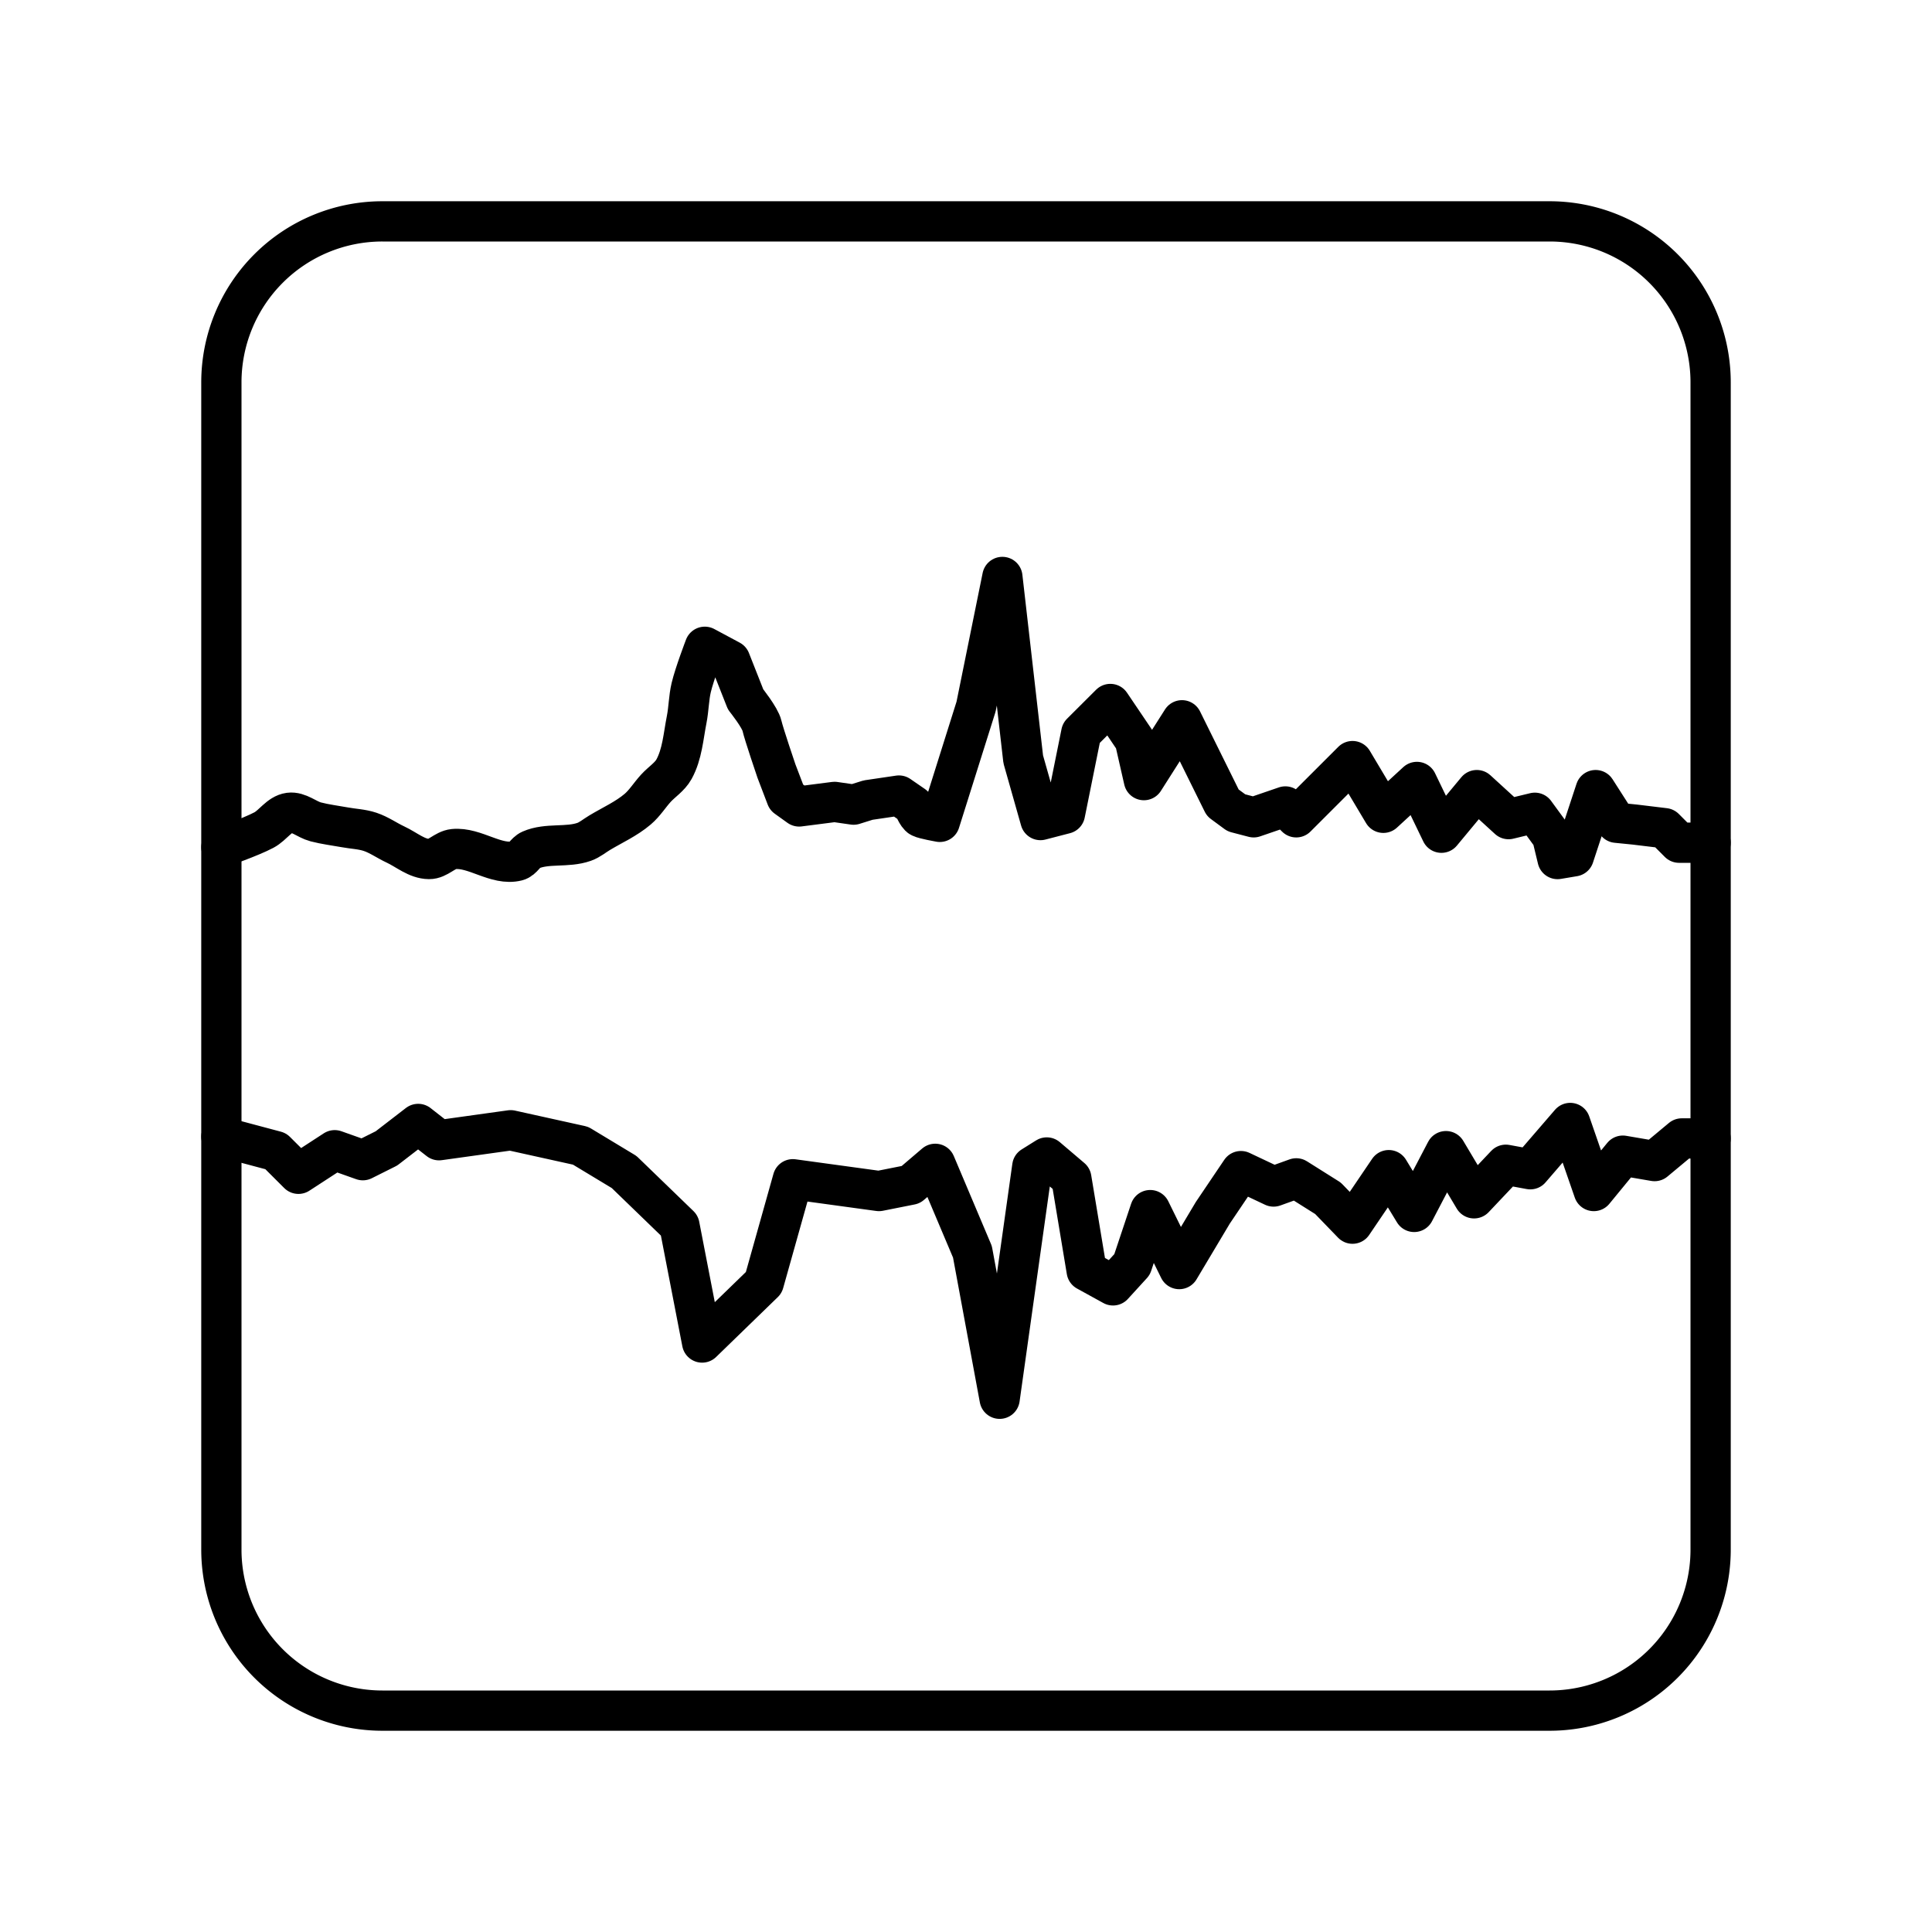 <svg xmlns="http://www.w3.org/2000/svg" width="1em" height="1em" viewBox="0 0 48 48"><path fill="none" stroke="currentColor" stroke-linecap="round" stroke-linejoin="round" d="M38.5 5.5h-29a4 4 0 0 0-4 4v29a4 4 0 0 0 4 4h29a4 4 0 0 0 4-4v-29a4 4 0 0 0-4-4"/><path fill="none" stroke="currentColor" stroke-linecap="round" stroke-linejoin="round" d="M5.5 21.05s.723-.25 1.058-.428c.225-.12.38-.395.631-.429c.229-.03.431.167.654.226c.236.062.48.091.721.135c.21.039.428.045.631.113c.223.074.418.216.631.315c.275.128.531.358.834.36c.219.003.39-.225.609-.247c.532-.054 1.058.423 1.577.293c.14-.035.206-.213.338-.27c.41-.18.907-.053 1.33-.203c.14-.05.256-.15.383-.226c.318-.191.664-.345.947-.586c.174-.148.296-.349.45-.518c.147-.161.346-.283.451-.473c.206-.373.233-.822.316-1.24c.051-.26.051-.53.112-.789c.082-.346.338-1.014.338-1.014l.631.338l.383.97s.361.45.406.653s.36 1.127.36 1.127l.249.653l.315.226l.88-.113l.472.068l.361-.113l.766-.113l.36.248s.091.248.181.293s.474.113.474.113l.901-2.862l.654-3.223l.518 4.53l.428 1.51l.609-.158l.405-2.006l.722-.72l.608.9l.226.992l.946-1.487l1.014 2.05l.338.249l.429.112l.788-.27l.27.27l1.398-1.397l.766 1.285l.834-.767l.609 1.262l.879-1.059l.789.721l.653-.158l.428.586l.136.564l.405-.068l.541-1.645l.519.811l.45.045l.744.09l.36.361h.784m-37 7.303l1.351.36l.564.563l.901-.586l.699.248l.586-.293l.789-.608l.518.405l1.78-.248l1.736.384l1.082.653l1.375 1.33l.563 2.907l1.532-1.487l.722-2.57l2.14.293l.79-.157l.608-.519l.924 2.186l.676 3.651l.811-5.77l.36-.225l.61.519l.382 2.299l.654.36l.473-.518l.451-1.352l.721 1.465l.834-1.398l.699-1.036l.811.383l.564-.203l.788.496l.609.63l.901-1.33l.631 1.038l.79-1.51l.698 1.172l.789-.834l.608.112l.992-1.15l.586 1.691l.721-.879l.789.135l.676-.563h.716"/></svg>